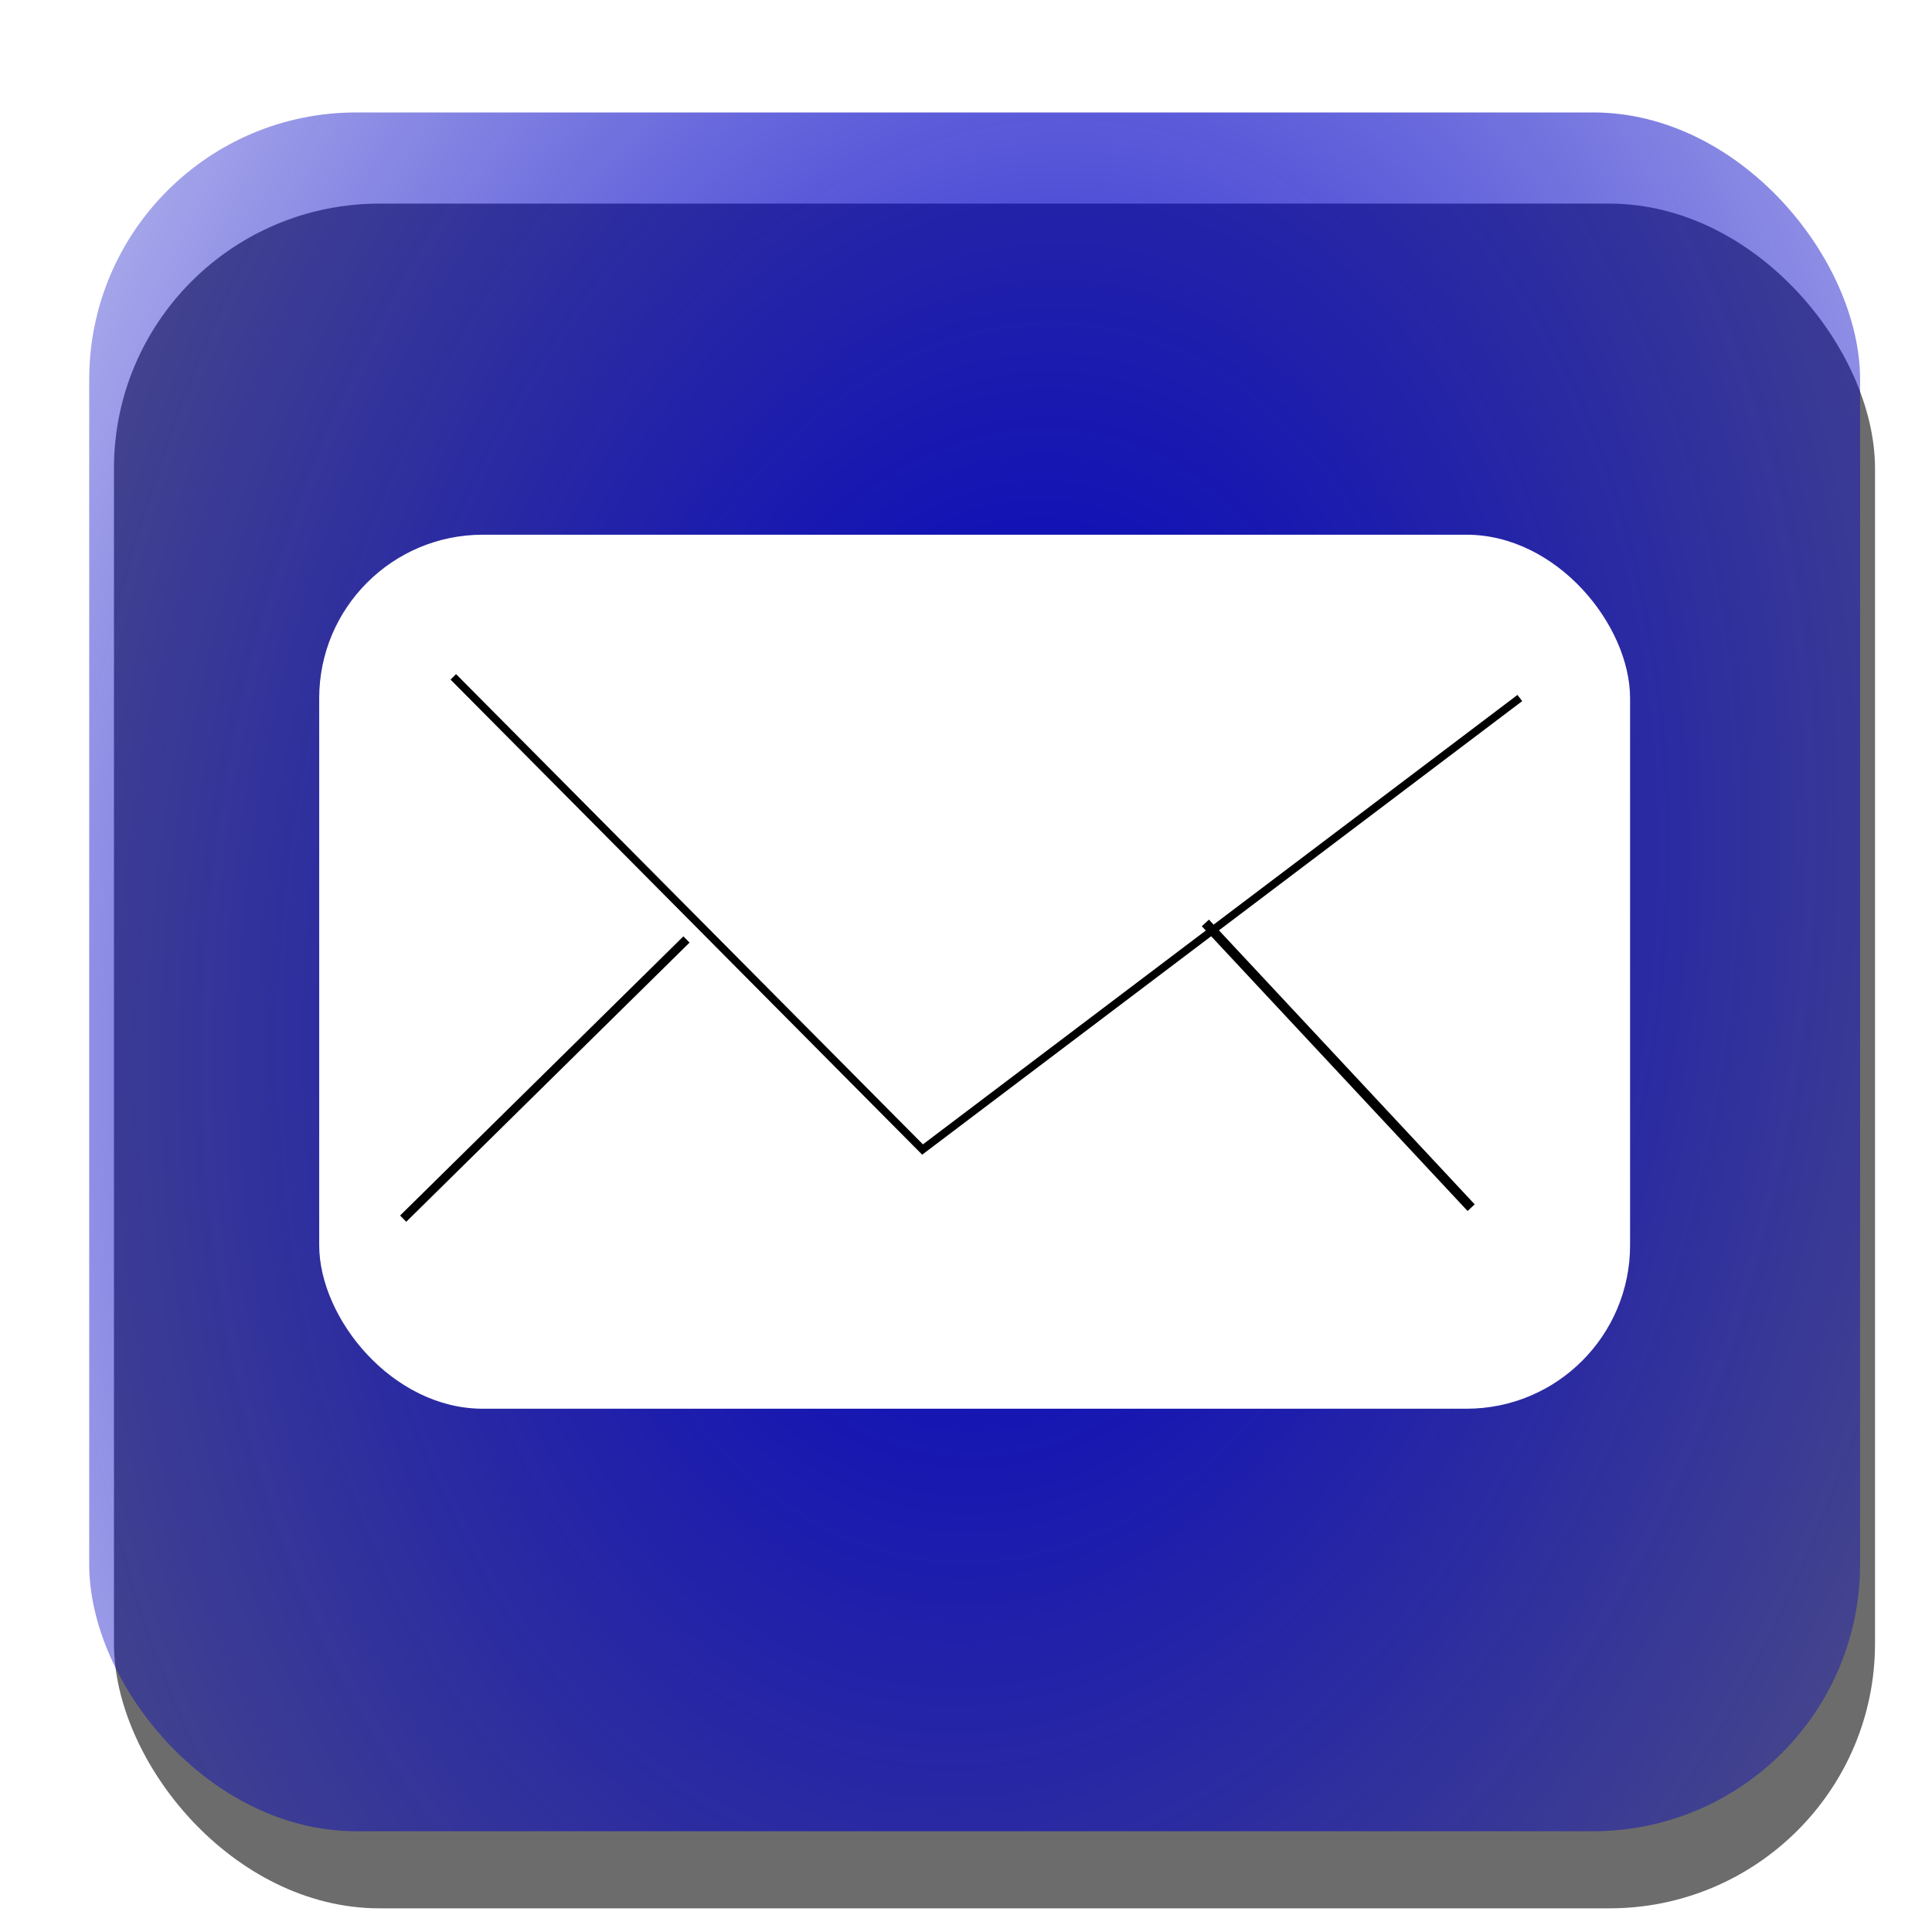 <?xml version="1.0" encoding="UTF-8" standalone="no"?>
<!-- Created with Inkscape (http://www.inkscape.org/) -->

<svg
   xmlns:osb="http://www.openswatchbook.org/uri/2009/osb"
   xmlns:dc="http://purl.org/dc/elements/1.1/"
   xmlns:cc="http://creativecommons.org/ns#"
   xmlns:rdf="http://www.w3.org/1999/02/22-rdf-syntax-ns#"
   xmlns:svg="http://www.w3.org/2000/svg"
   xmlns="http://www.w3.org/2000/svg"
   xmlns:xlink="http://www.w3.org/1999/xlink"
   xmlns:sodipodi="http://sodipodi.sourceforge.net/DTD/sodipodi-0.dtd"
   xmlns:inkscape="http://www.inkscape.org/namespaces/inkscape"
   width="30"
   height="30"
   viewBox="0 0 7.937 7.938"
   version="1.1"
   id="svg8"
   inkscape:version="0.92.3 (2405546, 2018-03-11)"
   sodipodi:docname="email.svg">
  <defs
     id="defs2">
    <linearGradient
       inkscape:collect="always"
       id="linearGradient5507">
      <stop
         style="stop-color:#0000c5;stop-opacity:1;"
         offset="0"
         id="stop5503" />
      <stop
         style="stop-color:#0000c5;stop-opacity:0;"
         offset="1"
         id="stop5505" />
    </linearGradient>
    <linearGradient
       id="linearGradient5427"
       osb:paint="solid">
      <stop
         style="stop-color:#0000c5;stop-opacity:1;"
         offset="0"
         id="stop5425" />
    </linearGradient>
    <filter
       inkscape:collect="always"
       style="color-interpolation-filters:sRGB"
       id="filter5395"
       x="-0.037"
       width="1.073"
       y="-0.038"
       height="1.076">
      <feGaussianBlur
         inkscape:collect="always"
         stdDeviation="0.098"
         id="feGaussianBlur5397" />
    </filter>
    <radialGradient
       inkscape:collect="always"
       xlink:href="#linearGradient5507"
       id="radialGradient5509"
       cx="4.004"
       cy="293.055"
       fx="4.004"
       fy="293.055"
       r="3.638"
       gradientTransform="matrix(0.346,-2.635,1.831,0.24,-533.822,233.157)"
       gradientUnits="userSpaceOnUse" />
  </defs>
  <sodipodi:namedview
     id="base"
     pagecolor="#ffffff"
     bordercolor="#666666"
     borderopacity="1.0"
     inkscape:pageopacity="0.0"
     inkscape:pageshadow="2"
     inkscape:zoom="5.6"
     inkscape:cx="21.261586"
     inkscape:cy="12.272688"
     inkscape:document-units="mm"
     inkscape:current-layer="layer1"
     showgrid="false"
     units="px"
     inkscape:snap-global="false"
     inkscape:window-width="1366"
     inkscape:window-height="705"
     inkscape:window-x="-8"
     inkscape:window-y="-8"
     inkscape:window-maximized="1" />
  <g
     inkscape:label="Layer 1"
     inkscape:groupmode="layer"
     id="layer1"
     transform="translate(0,-289.062)">
    <rect
       ry="0.969"
       y="289.582"
       x="0.331"
       height="6.237"
       width="6.426"
       id="rect4520"
       style="opacity:0.826;fill:#000000;fill-opacity:0.843;fill-rule:evenodd;stroke:none;stroke-width:1;stroke-linejoin:round;stroke-miterlimit:4;stroke-dasharray:none;stroke-dashoffset:0;stroke-opacity:0.851;paint-order:normal;filter:url(#filter5395)"
       transform="matrix(1.126,0,0,1.123,0.095,-35.302)" />
    <rect
       style="opacity:1;fill:url(#radialGradient5509);fill-opacity:1;fill-rule:evenodd;stroke:none;stroke-width:1.132;stroke-linejoin:round;stroke-miterlimit:4;stroke-dasharray:none;stroke-dashoffset:0;stroke-opacity:0.851;paint-order:normal"
       id="rect4518"
       width="7.276"
       height="7.062"
       x="0.366"
       y="289.524"
       ry="1.097" />
    <rect
       style="opacity:1;fill:#ffffff;fill-opacity:1;fill-rule:evenodd;stroke:none;stroke-width:1;stroke-linejoin:round;stroke-miterlimit:4;stroke-dasharray:none;stroke-dashoffset:0;stroke-opacity:0.851;paint-order:normal"
       id="rect5369"
       width="5.386"
       height="3.591"
       x="1.311"
       y="291.259"
       ry="0.672" />
    <path
       style="fill:none;stroke:#000000;stroke-width:0.032;stroke-linecap:butt;stroke-linejoin:miter;stroke-opacity:1;stroke-miterlimit:4;stroke-dasharray:none"
       d="m 1.862,291.843 1.928,1.942 2.454,-1.855"
       id="path5511"
       inkscape:connector-curvature="0" />
    <path
       style="fill:none;stroke:#000000;stroke-width:0.036;stroke-linecap:butt;stroke-linejoin:miter;stroke-miterlimit:4;stroke-dasharray:none;stroke-opacity:1"
       d="m 2.82,292.922 -1.164,1.147"
       id="path5513"
       inkscape:connector-curvature="0" />
    <path
       style="fill:none;stroke:#000000;stroke-width:0.04;stroke-linecap:butt;stroke-linejoin:miter;stroke-opacity:1;stroke-miterlimit:4;stroke-dasharray:none"
       d="m 4.952,292.854 1.092,1.17"
       id="path5515"
       inkscape:connector-curvature="0" />
  </g>
</svg>
